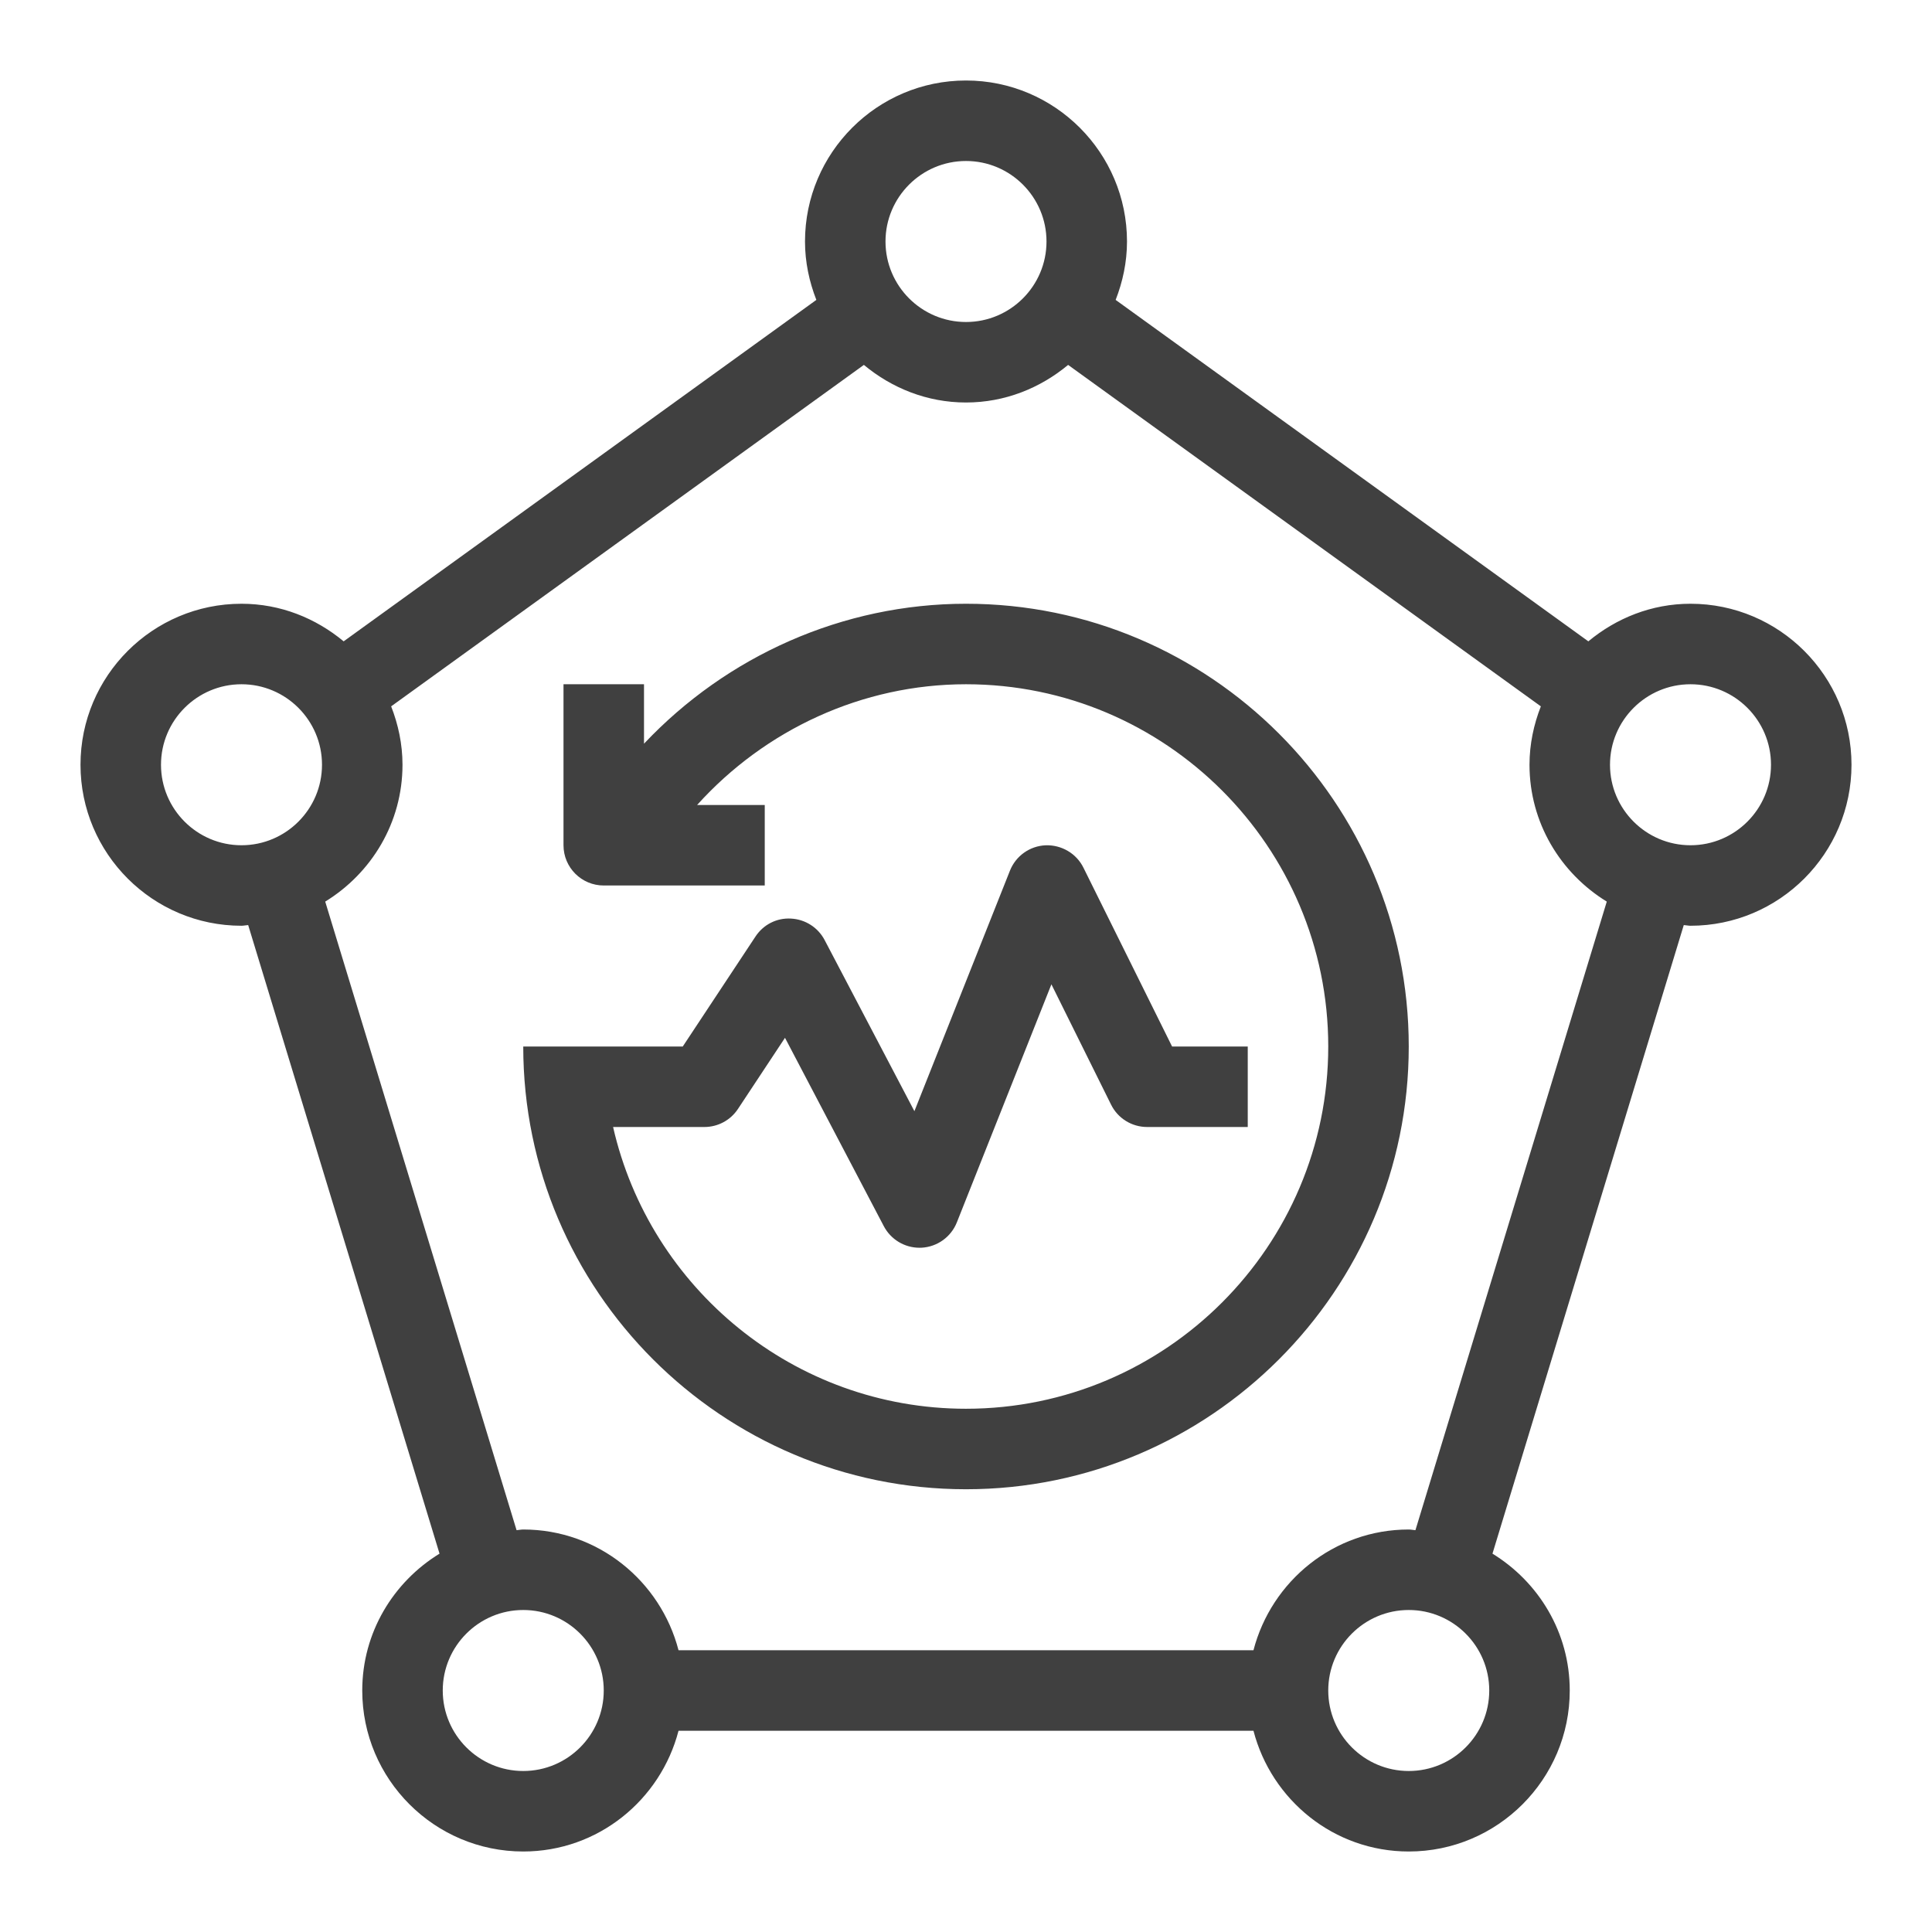 <?xml version="1.0" encoding="UTF-8"?>
<svg width="48px" height="48px" viewBox="0 0 48 48" version="1.1" xmlns="http://www.w3.org/2000/svg" xmlns:xlink="http://www.w3.org/1999/xlink">
    <title>Icon-Resource/Storage/Res_AWS-Backup_Audit-Manager_48</title>
    <g id="Icon-Resource/Storage/Res_AWS-Backup_Audit-Manager_48" stroke="none" stroke-width="1" fill="none" fill-rule="evenodd">
        <path d="M44,19 C44,17.897 43.103,17 42,17 C40.897,17 40,17.897 40,19 C40,20.103 40.897,21 42,21 C43.103,21 44,20.103 44,19 L44,19 Z M39.92,22.4 C38.773,21.696 38,20.441 38,19 C38,18.487 38.106,18 38.282,17.549 L26.537,9.066 C25.845,9.641 24.968,10 24,10 C23.032,10 22.155,9.641 21.463,9.066 L9.718,17.549 C9.894,18 10,18.487 10,19 C10,20.441 9.227,21.696 8.08,22.4 L12.834,38.017 C12.89,38.014 12.943,38 13,38 C14.859,38 16.411,39.28 16.858,41 L31.142,41 C31.589,39.28 33.141,38 35,38 C35.057,38 35.11,38.014 35.166,38.017 L39.92,22.4 Z M37,42 C37,40.897 36.103,40 35,40 C33.897,40 33,40.897 33,42 C33,43.103 33.897,44 35,44 C36.103,44 37,43.103 37,42 L37,42 Z M15,42 C15,40.897 14.103,40 13,40 C11.897,40 11,40.897 11,42 C11,43.103 11.897,44 13,44 C14.103,44 15,43.103 15,42 L15,42 Z M6,21 C7.103,21 8,20.103 8,19 C8,17.897 7.103,17 6,17 C4.897,17 4,17.897 4,19 C4,20.103 4.897,21 6,21 L6,21 Z M22,6 C22,7.103 22.897,8 24,8 C25.103,8 26,7.103 26,6 C26,4.897 25.103,4 24,4 C22.897,4 22,4.897 22,6 L22,6 Z M46,19 C46,21.206 44.206,23 42,23 C41.943,23 41.89,22.986 41.833,22.983 L37.08,38.6 C38.227,39.304 39,40.559 39,42 C39,44.206 37.206,46 35,46 C33.141,46 31.589,44.72 31.142,43 L16.858,43 C16.411,44.72 14.859,46 13,46 C10.794,46 9,44.206 9,42 C9,40.559 9.773,39.304 10.92,38.6 L6.166,22.983 C6.11,22.986 6.057,23 6,23 C3.794,23 2,21.206 2,19 C2,16.794 3.794,15 6,15 C6.968,15 7.845,15.359 8.538,15.934 L20.282,7.451 C20.106,7 20,6.513 20,6 C20,3.794 21.794,2 24,2 C26.206,2 28,3.794 28,6 C28,6.513 27.894,7 27.718,7.451 L39.462,15.934 C40.155,15.359 41.032,15 42,15 C44.206,15 46,16.794 46,19 L46,19 Z M35,26 C35,32.065 30.065,37 24,37 C17.935,37 13,32.065 13,26 L15,26 L16.963,26 L18.769,23.269 C18.963,22.975 19.291,22.801 19.653,22.822 C20.006,22.84 20.324,23.043 20.488,23.356 L22.718,27.607 L25.092,21.631 C25.238,21.264 25.586,21.017 25.98,21.001 C26.371,20.988 26.742,21.202 26.917,21.556 L29.12,26 L31,26 L31,28 L28.5,28 C28.12,28 27.772,27.785 27.604,27.444 L26.122,24.455 L23.773,30.369 C23.629,30.732 23.286,30.978 22.896,30.999 C22.879,31 22.861,31 22.844,31 C22.474,31 22.132,30.795 21.958,30.464 L19.503,25.784 L18.334,27.552 C18.149,27.832 17.836,28 17.5,28 L15.232,28 C16.145,32.002 19.725,35 24,35 C28.963,35 33,30.962 33,26 C33,21.038 28.963,17 24,17 C21.426,17 19.009,18.125 17.319,20 L19,20 L19,22 L15,22 C14.447,22 14,21.552 14,21 L14,17 L16,17 L16,18.477 C18.056,16.297 20.939,15 24,15 C30.065,15 35,19.935 35,26 L35,26 Z" id="Fill-1" fill="rgb(64,64,64)"></path>
    </g>
</svg>